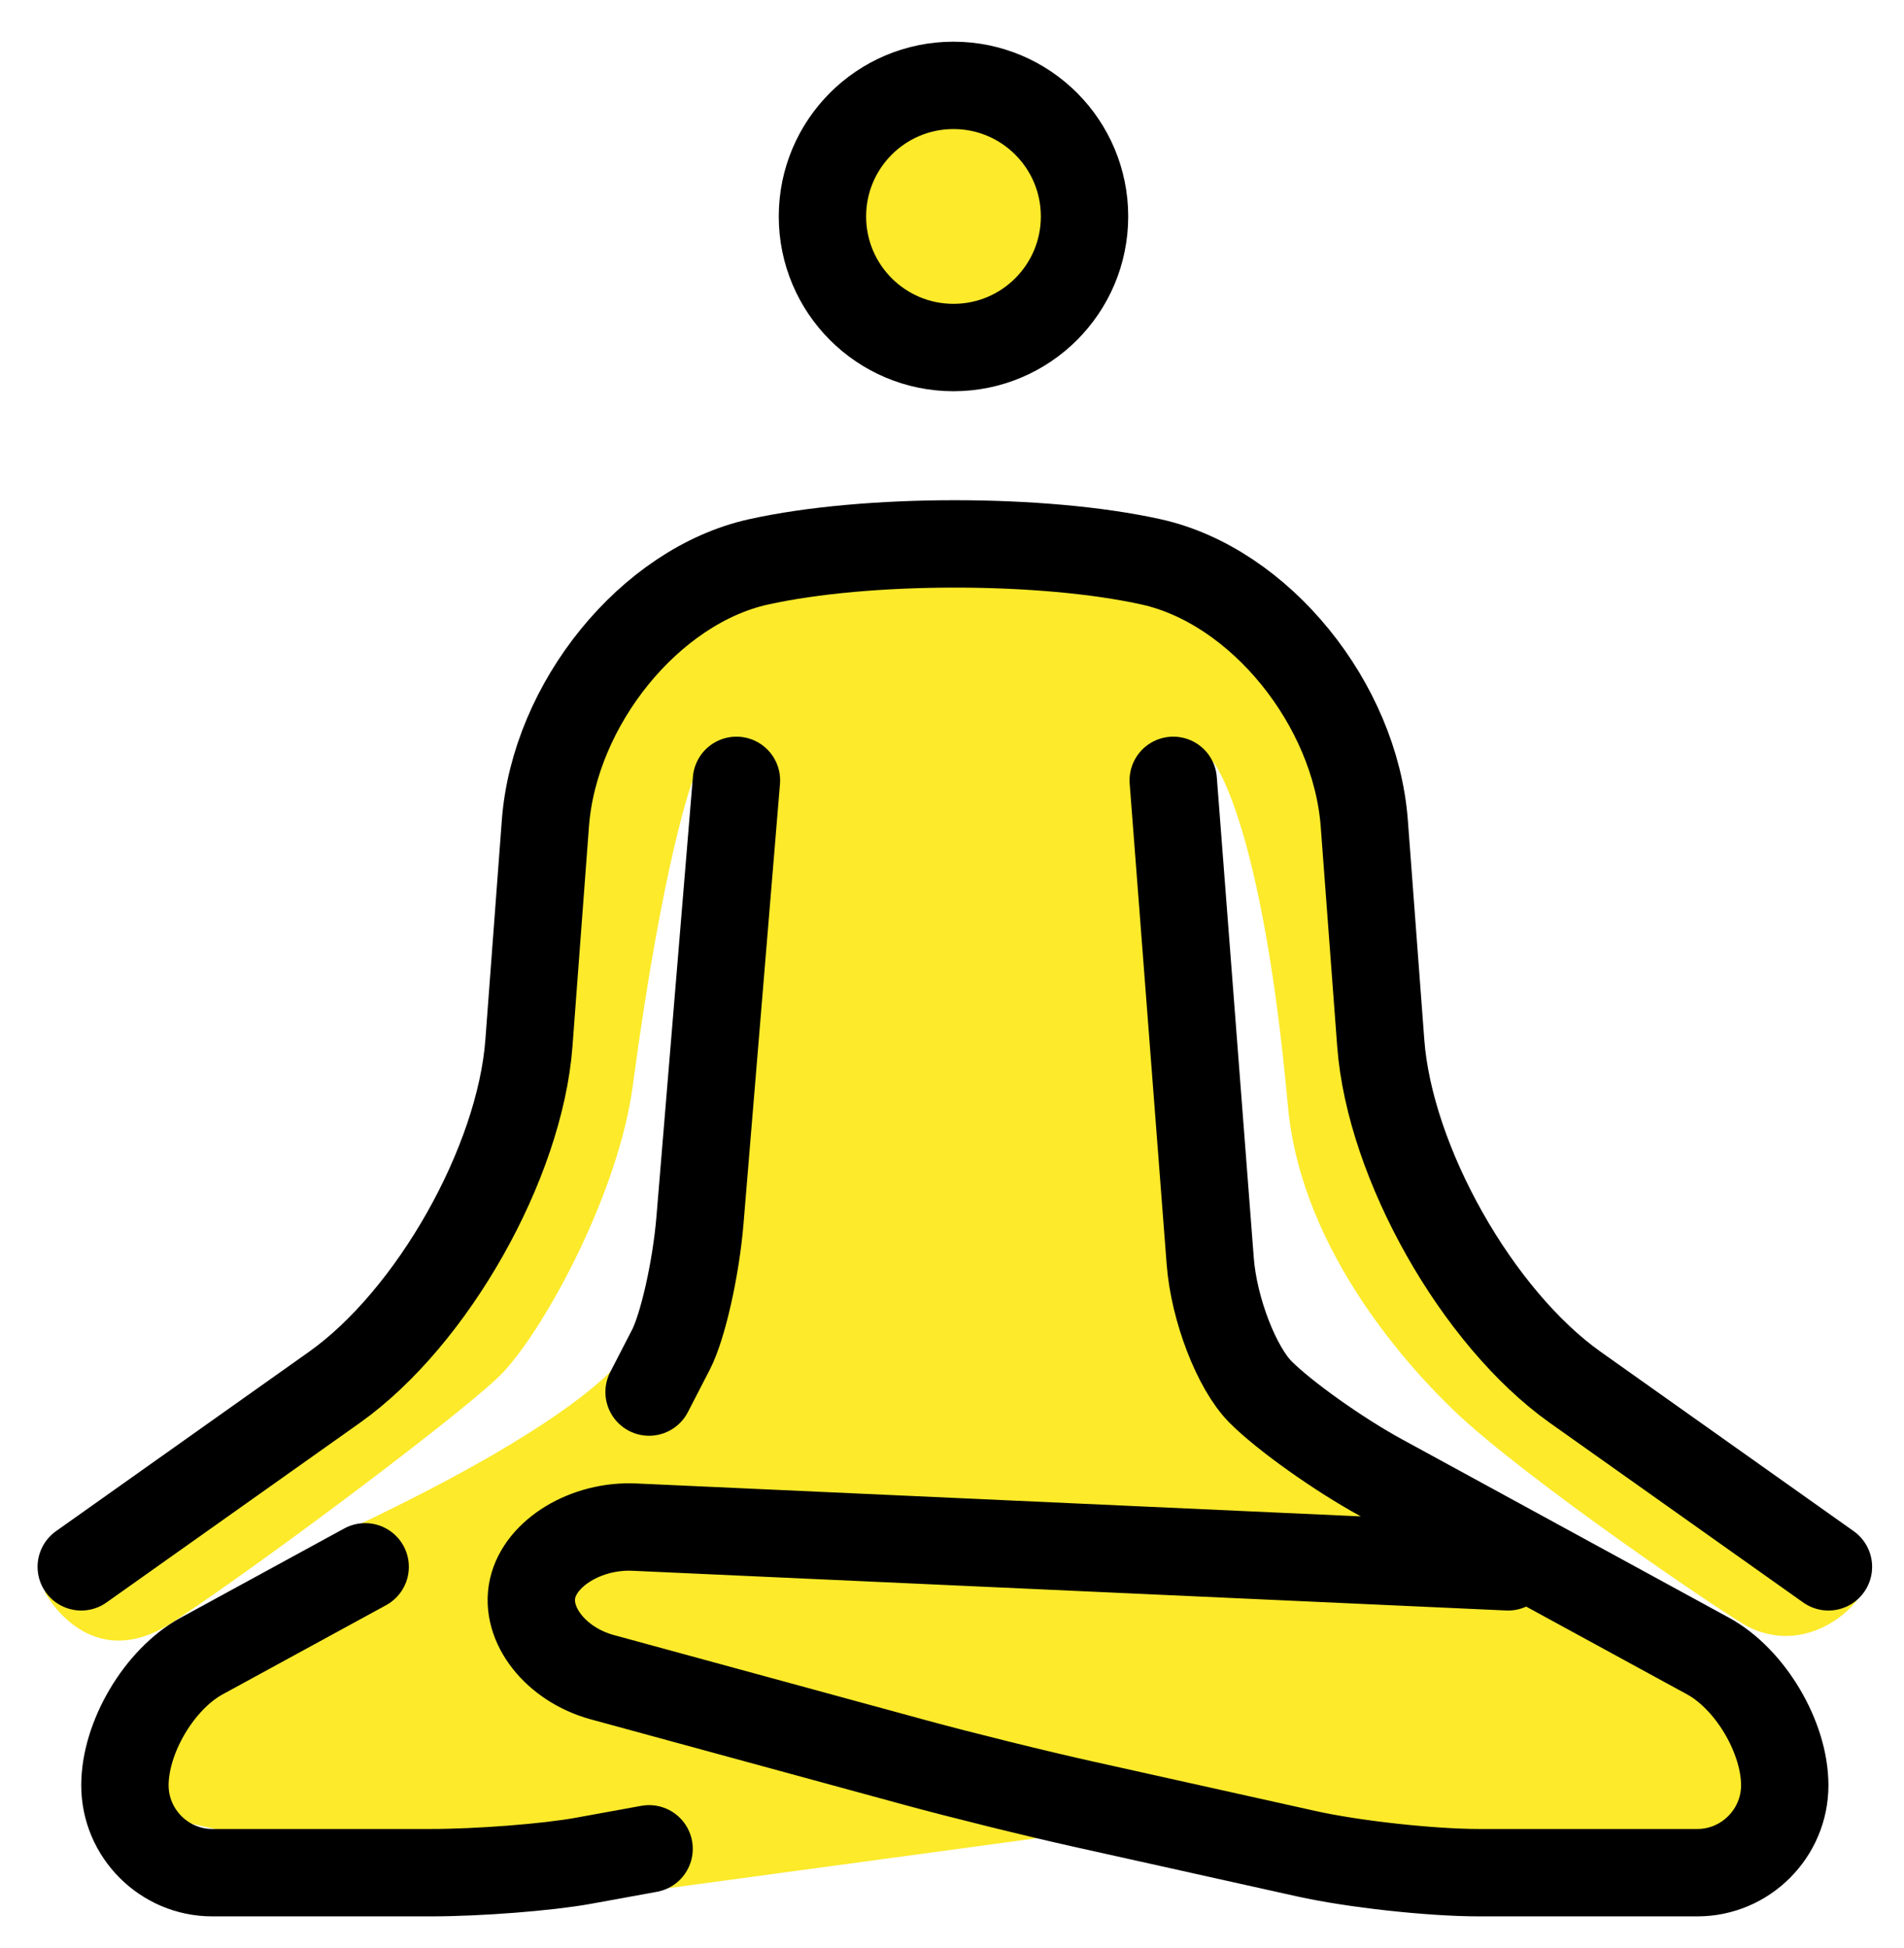 <svg xmlns="http://www.w3.org/2000/svg" role="img" viewBox="14.14 14.14 43.59 44.59"><title>1F9D8.svg</title><g fill="#FCEA2B"><circle cx="35.969" cy="19.094" r="3"/><path d="M30 32s0 10-1 13l-.543.126s-.666 1.333-6.208 3.958C20.448 49.937 17 53.746 17 55.08S28.501 57 28.501 57l.499.414L39.438 56l8.063 1 4.5.414L53.917 57 55 54.247l-1.664-2.155-7.835-4.178-3.167-3.834-.417-12.5s1.114 1.326 1.709 7.879c.309 3.398 2.917 6.114 3.791 6.955 1.638 1.576 6.32 4.751 6.763 4.967 1.612.786 3.07-.96 2.653-1.381s-5.5-3.337-5.5-3.337l-2.25-2.166-3.095-3.314-.392-5.225-.764-5.379L40.5 27h-4.531L31 27.111l-2 1.385-1.667 2.833-2.251 10.166-2.379 3.754-7.538 5.329s1.018 1.96 2.96.671c2.267-1.505 6.856-4.966 7.542-5.709 1.002-1.085 2.637-4.14 2.958-6.54.709-5.293 1.375-7 1.375-7z"/></g><g fill="none" stroke="#000" stroke-miterlimit="10" stroke-width="2"><circle cx="35.969" cy="19.094" r="3"/><path stroke-linecap="round" stroke-linejoin="round" d="M16 50l5.796-4.108c2.243-1.591 4.247-5.136 4.453-7.878l.377-5.027c.206-2.742 2.399-5.436 4.874-5.986s6.525-.55 9 0 4.668 3.244 4.874 5.986l.377 5.027c.206 2.742 2.21 6.287 4.453 7.878L56 50"/><path stroke-linecap="round" stroke-linejoin="round" d="M29 46s.225-.435.5-.969c.275-.533.574-1.865.665-2.962L31 32m-2 24.454s-.675.123-1.5.273C26.675 56.877 25.1 57 24 57h-5c-1.1 0-2-.9-2-2h0c0-1.1.79-2.431 1.756-2.958L22.5 50M41 32l.847 11.006c.084 1.097.604 2.444 1.153 2.994s1.79 1.431 2.756 1.958l7.488 4.084C54.21 52.569 55 53.9 55 55h0c0 1.1-.9 2-2 2h-5c-1.1 0-2.879-.195-3.952-.434l-5.096-1.133c-1.073-.238-2.82-.67-3.882-.96l-7.141-1.947c-1.062-.29-1.78-1.201-1.597-2.026.184-.825 1.232-1.459 2.331-1.409L48.666 50"/></g></svg>